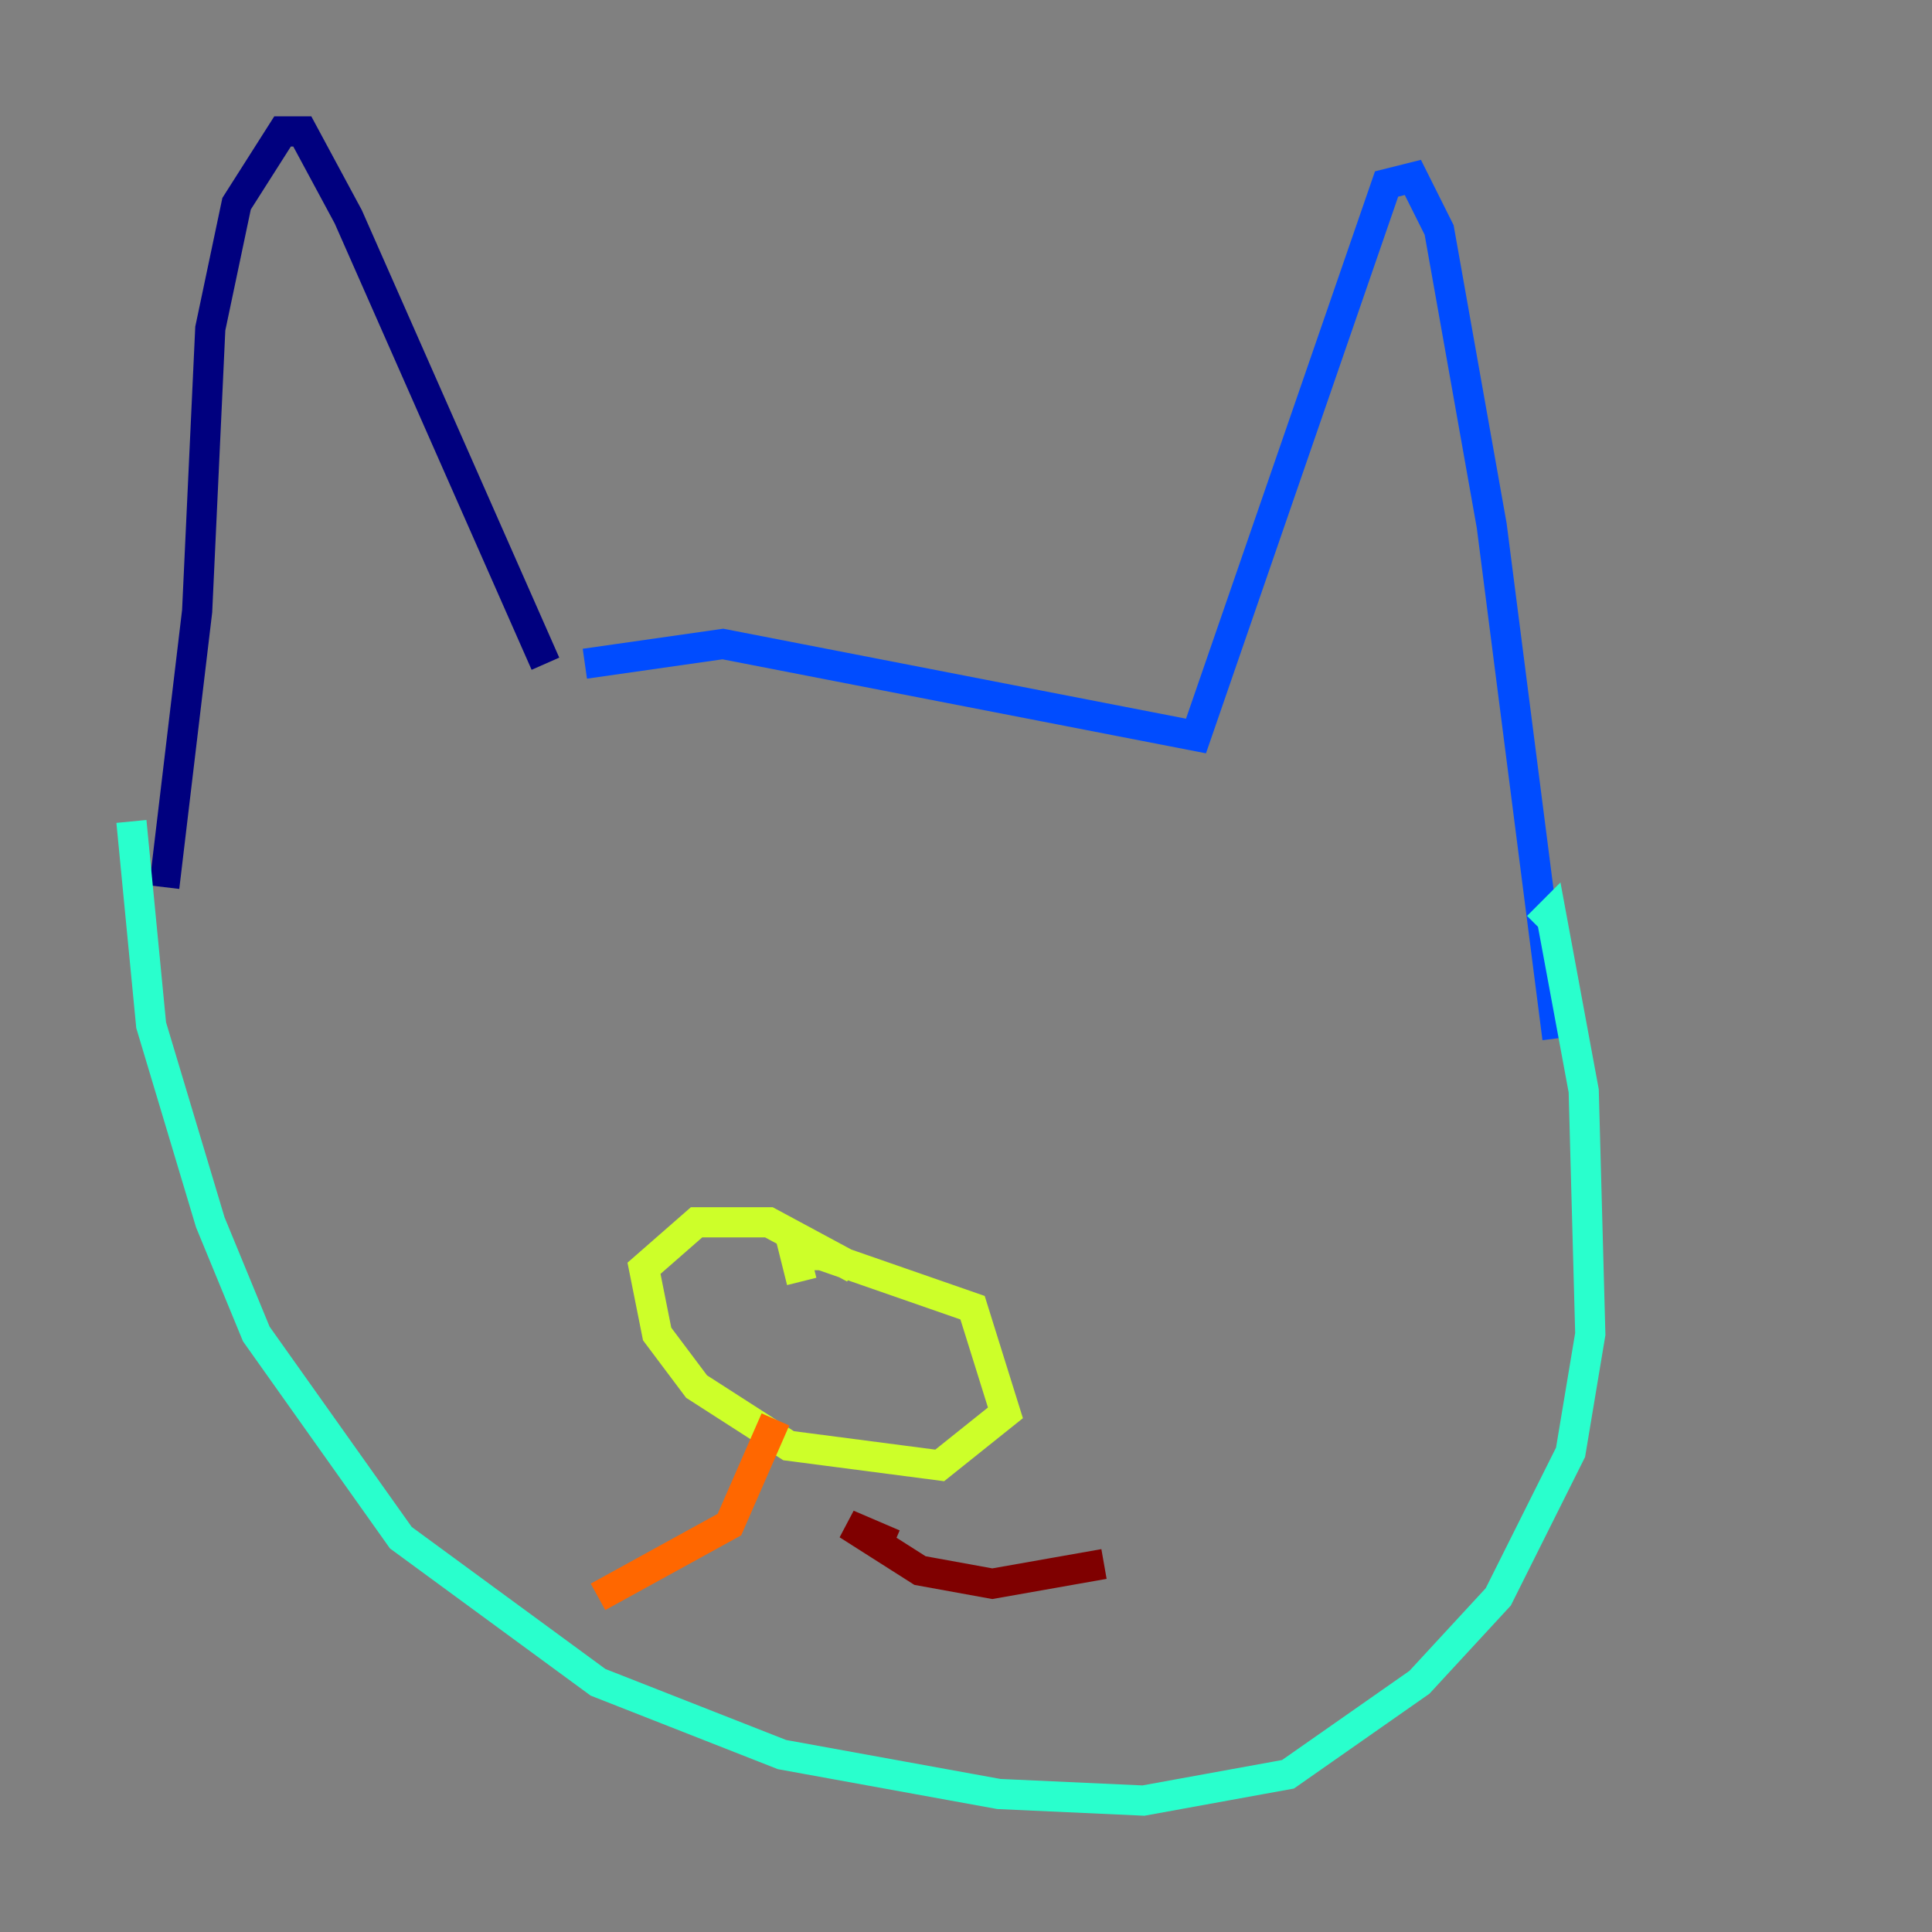 <?xml version="1.0" encoding="utf-8" ?>
<svg baseProfile="tiny" height="128" version="1.2" viewBox="0,0,128,128" width="128" xmlns="http://www.w3.org/2000/svg" xmlns:ev="http://www.w3.org/2001/xml-events" xmlns:xlink="http://www.w3.org/1999/xlink"><rect x="0" y="0" width="128" height="128" fill="#808080" stroke="none"/><defs /><polyline fill="none" points="36.136,43.973 23.075,14.367 20.027,8.707 18.721,8.707 15.674,13.497 13.932,21.769 13.061,40.49 10.884,58.776" stroke="#00007f" stroke-width="2" /><polyline fill="none" points="38.748,43.973 47.891,42.667 79.238,48.762 91.864,12.191 93.605,11.755 95.347,15.238 98.83,34.83 103.184,68.789" stroke="#004cff" stroke-width="2" /><polyline fill="none" points="8.707,54.422 10.014,67.918 13.932,80.98 16.98,88.381 26.558,101.878 39.619,111.456 51.809,116.245 66.177,118.857 75.755,119.293 85.333,117.551 94.041,111.456 99.265,105.796 104.054,96.218 105.361,88.381 104.925,72.272 102.748,60.517 101.878,61.388" stroke="#29ffcd" stroke-width="2" /><polyline fill="none" points="56.599,84.027 50.939,80.98 46.15,80.98 42.667,84.027 43.537,88.381 46.15,91.864 52.245,95.782 62.258,97.088 66.612,93.605 64.435,86.639 54.422,83.156 52.68,83.156 53.116,84.898" stroke="#cdff29" stroke-width="2" /><polyline fill="none" points="51.374,94.041 48.327,101.007 39.619,105.796" stroke="#ff6700" stroke-width="2" /><polyline fill="none" points="59.211,102.313 56.163,101.007 60.952,104.054 65.742,104.925 73.143,103.619" stroke="#7f0000" stroke-width="2" /></svg>